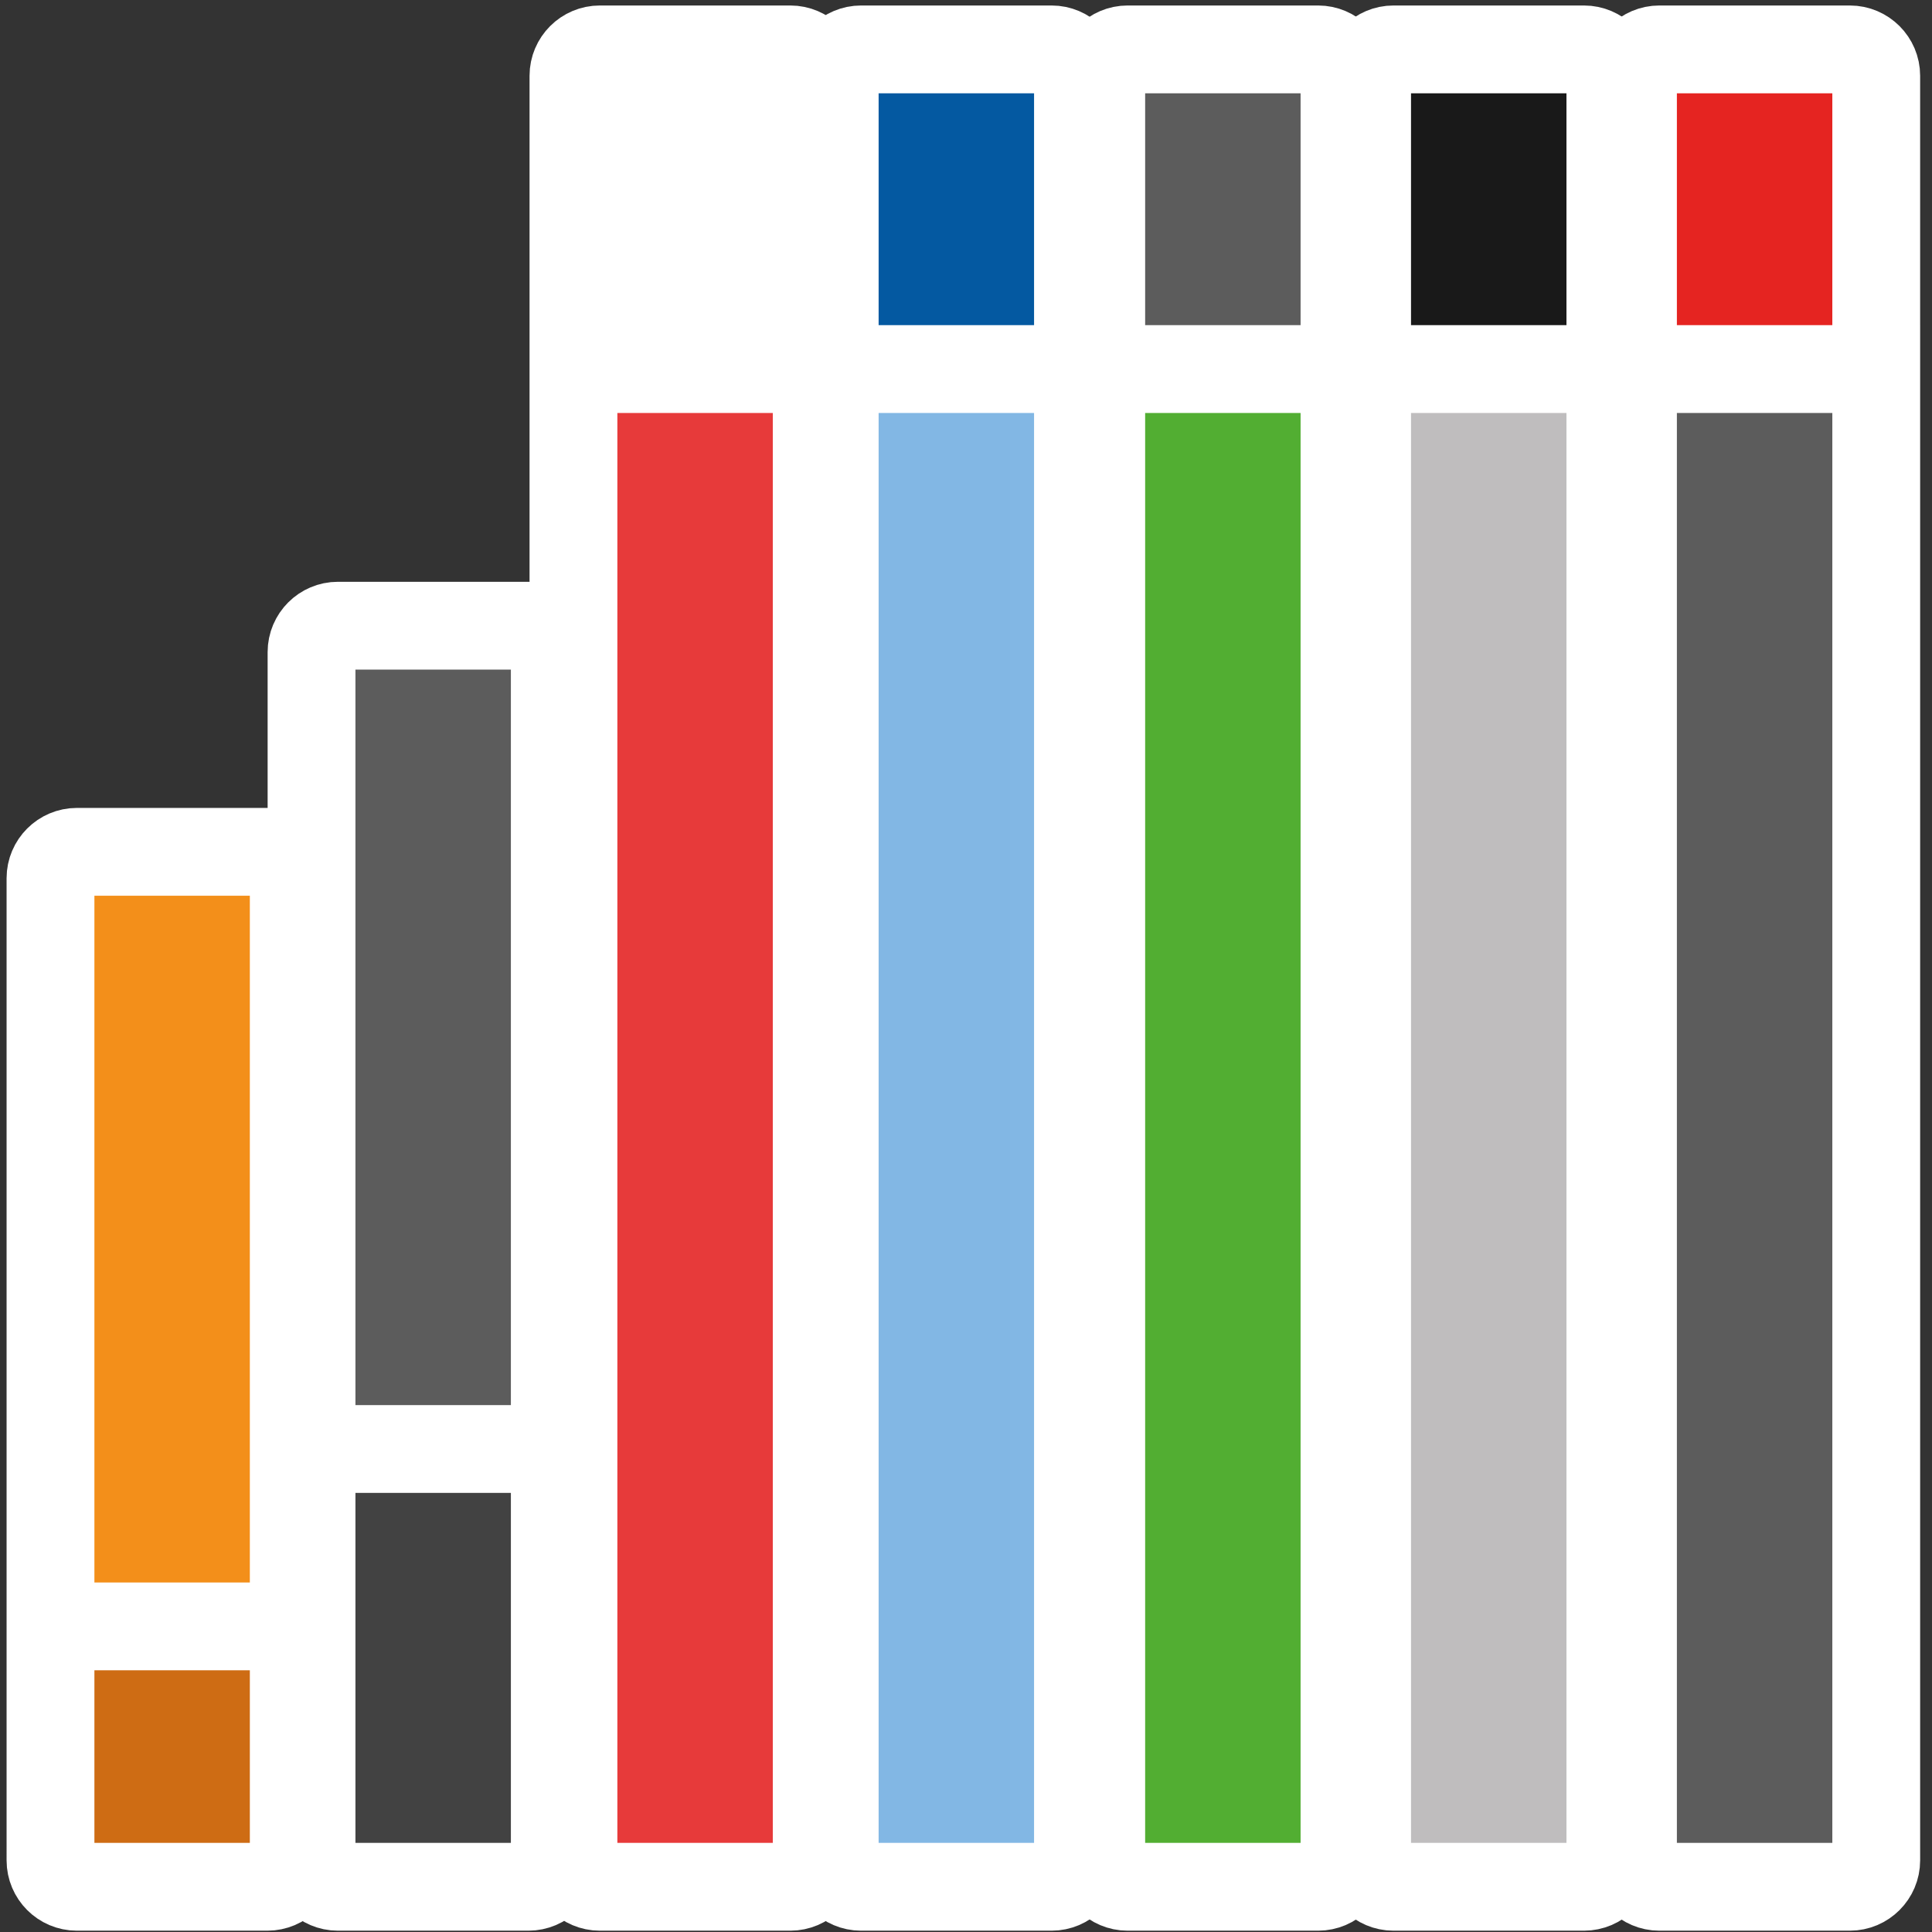 <svg xmlns="http://www.w3.org/2000/svg" xml:space="preserve" id="Слой_1" x="0" y="0" style="enable-background:new 0 0 880 880" version="1.1" viewBox="0 0 880 880">
  <rect x="0" y="0" width="880" height="880" fill="#333333" stroke="none"/>
  <style>
    .st0{fill:#5c5c5c}.st1{fill:#e52421}.st2{fill:none;stroke:#fff;stroke-width:40;stroke-miterlimit:10}.st14{display:inline}.st16{fill:none;stroke:#fff;stroke-width:30;stroke-miterlimit:10}
  </style>
  <g id="XMLID_1_">
    <path d="M854.6 168.1v679.3c0 6.6-5.4 12-12 12h-86.8c-6.6 0-12-5.4-12-12V168.1h110.8z" class="st0"/>
    <path d="M854.6 34.5v133.6H743.8V34.5c0-6.6 5.4-12 12-12h86.8c6.6 0 12 5.4 12 12z" class="st1"/>
    <path d="M854.6 168.1v679.3c0 6.6-5.4 12-12 12h-86.8c-6.6 0-12-5.4-12-12V34.5c0-6.6 5.4-12 12-12h86.8c6.6 0 12 5.4 12 12v133.6zM736.8 168.1h120.7" class="st2"/>
  </g>
  <g id="XMLID_2_">
    <path d="M733.5 168.1v679.3c0 6.6-5.4 12-12 12h-86.8c-6.6 0-12-5.4-12-12V168.1h110.8z" style="fill:#bfbdbe"/>
    <path d="M733.5 34.5v133.6H622.7V34.5c0-6.6 5.4-12 12-12h86.8c6.6 0 12 5.4 12 12z" style="fill:#191919"/>
    <path d="M733.5 168.1v679.3c0 6.6-5.4 12-12 12h-86.8c-6.6 0-12-5.4-12-12V34.5c0-6.6 5.4-12 12-12h86.8c6.6 0 12 5.4 12 12v133.6zM615.6 168.1h120.8" class="st2"/>
  </g>
  <g id="XMLID_3_">
    <path d="M612.4 168.1v679.3c0 6.6-5.4 12-12 12h-86.8c-6.6 0-12-5.4-12-12V168.1h110.8z" style="fill:#52ae32"/>
    <path d="M612.4 34.5v133.6H501.6V34.5c0-6.6 5.4-12 12-12h86.8c6.6 0 12 5.4 12 12z" class="st0"/>
    <path d="M612.4 168.1v679.3c0 6.6-5.4 12-12 12h-86.8c-6.6 0-12-5.4-12-12V34.5c0-6.6 5.4-12 12-12h86.8c6.6 0 12 5.4 12 12v133.6zM494.5 168.1H615.2" class="st2"/>
  </g>
  <g id="XMLID_4_">
    <path d="M491 168.1v679.3c0 6.6-5.4 12-12 12h-86.8c-6.6 0-12-5.4-12-12V168.1H491z" style="fill:#82b7e4"/>
    <path d="M491 34.5v133.6H380.2V34.5c0-6.6 5.4-12 12-12H479c6.6 0 12 5.4 12 12z" style="fill:#0459a1"/>
    <path d="M491 168.1v679.3c0 6.6-5.4 12-12 12h-86.8c-6.6 0-12-5.4-12-12V34.5c0-6.6 5.4-12 12-12H479c6.6 0 12 5.4 12 12v133.6zM373.2 168.1h120.7" class="st2"/>
  </g>
  <g id="XMLID_5_">
    <path d="M372 168.1v679.3c0 6.6-5.4 12-12 12h-86.8c-6.6 0-12-5.4-12-12V168.1H372z" style="fill:#e73a3a"/>
    <path d="M372 34.5v133.6H261.2V34.5c0-6.6 5.4-12 12-12H360c6.6 0 12 5.4 12 12z" style="fill:#fff"/>
    <path d="M372 168.1v679.3c0 6.6-5.4 12-12 12h-86.8c-6.6 0-12-5.4-12-12V34.5c0-6.6 5.4-12 12-12H360c6.6 0 12 5.4 12 12v133.6zM254.2 168.1h120.7" class="st2"/>
  </g>
  <g id="XMLID_6_">
    <path d="M252.7 660v187.4c0 6.6-5.4 12-12 12h-86.8c-6.6 0-12-5.4-12-12V660H252.7z" style="fill:#424242"/>
    <path d="M252.7 297v363H141.9V297c0-6.6 5.4-12 12-12h86.8c6.6 0 12 5.4 12 12z" class="st0"/>
    <path d="M252.7 660v187.4c0 6.6-5.4 12-12 12h-86.8c-6.6 0-12-5.4-12-12V297c0-6.6 5.4-12 12-12h86.8c6.6 0 12 5.4 12 12v363zM131.2 660h120.7" class="st2"/>
  </g>
  <g id="XMLID_7_">
    <path d="M133.8 740.8v106.6c0 6.6-5.4 12-12 12H35c-6.6 0-12-5.4-12-12V740.8h110.8z" style="fill:#ce6c14"/>
    <path d="M133.8 400v340.7H23V400c0-6.6 5.4-12 12-12h86.8c6.6 0 12 5.4 12 12z" style="fill:#f38f1a"/>
    <path d="M133.8 740.8v106.6c0 6.6-5.4 12-12 12H35c-6.6 0-12-5.4-12-12V400c0-6.6 5.4-12 12-12h86.8c6.6 0 12 5.4 12 12v340.8zM18.1 740.8h120.7" class="st2"/>
  </g>
</svg>
